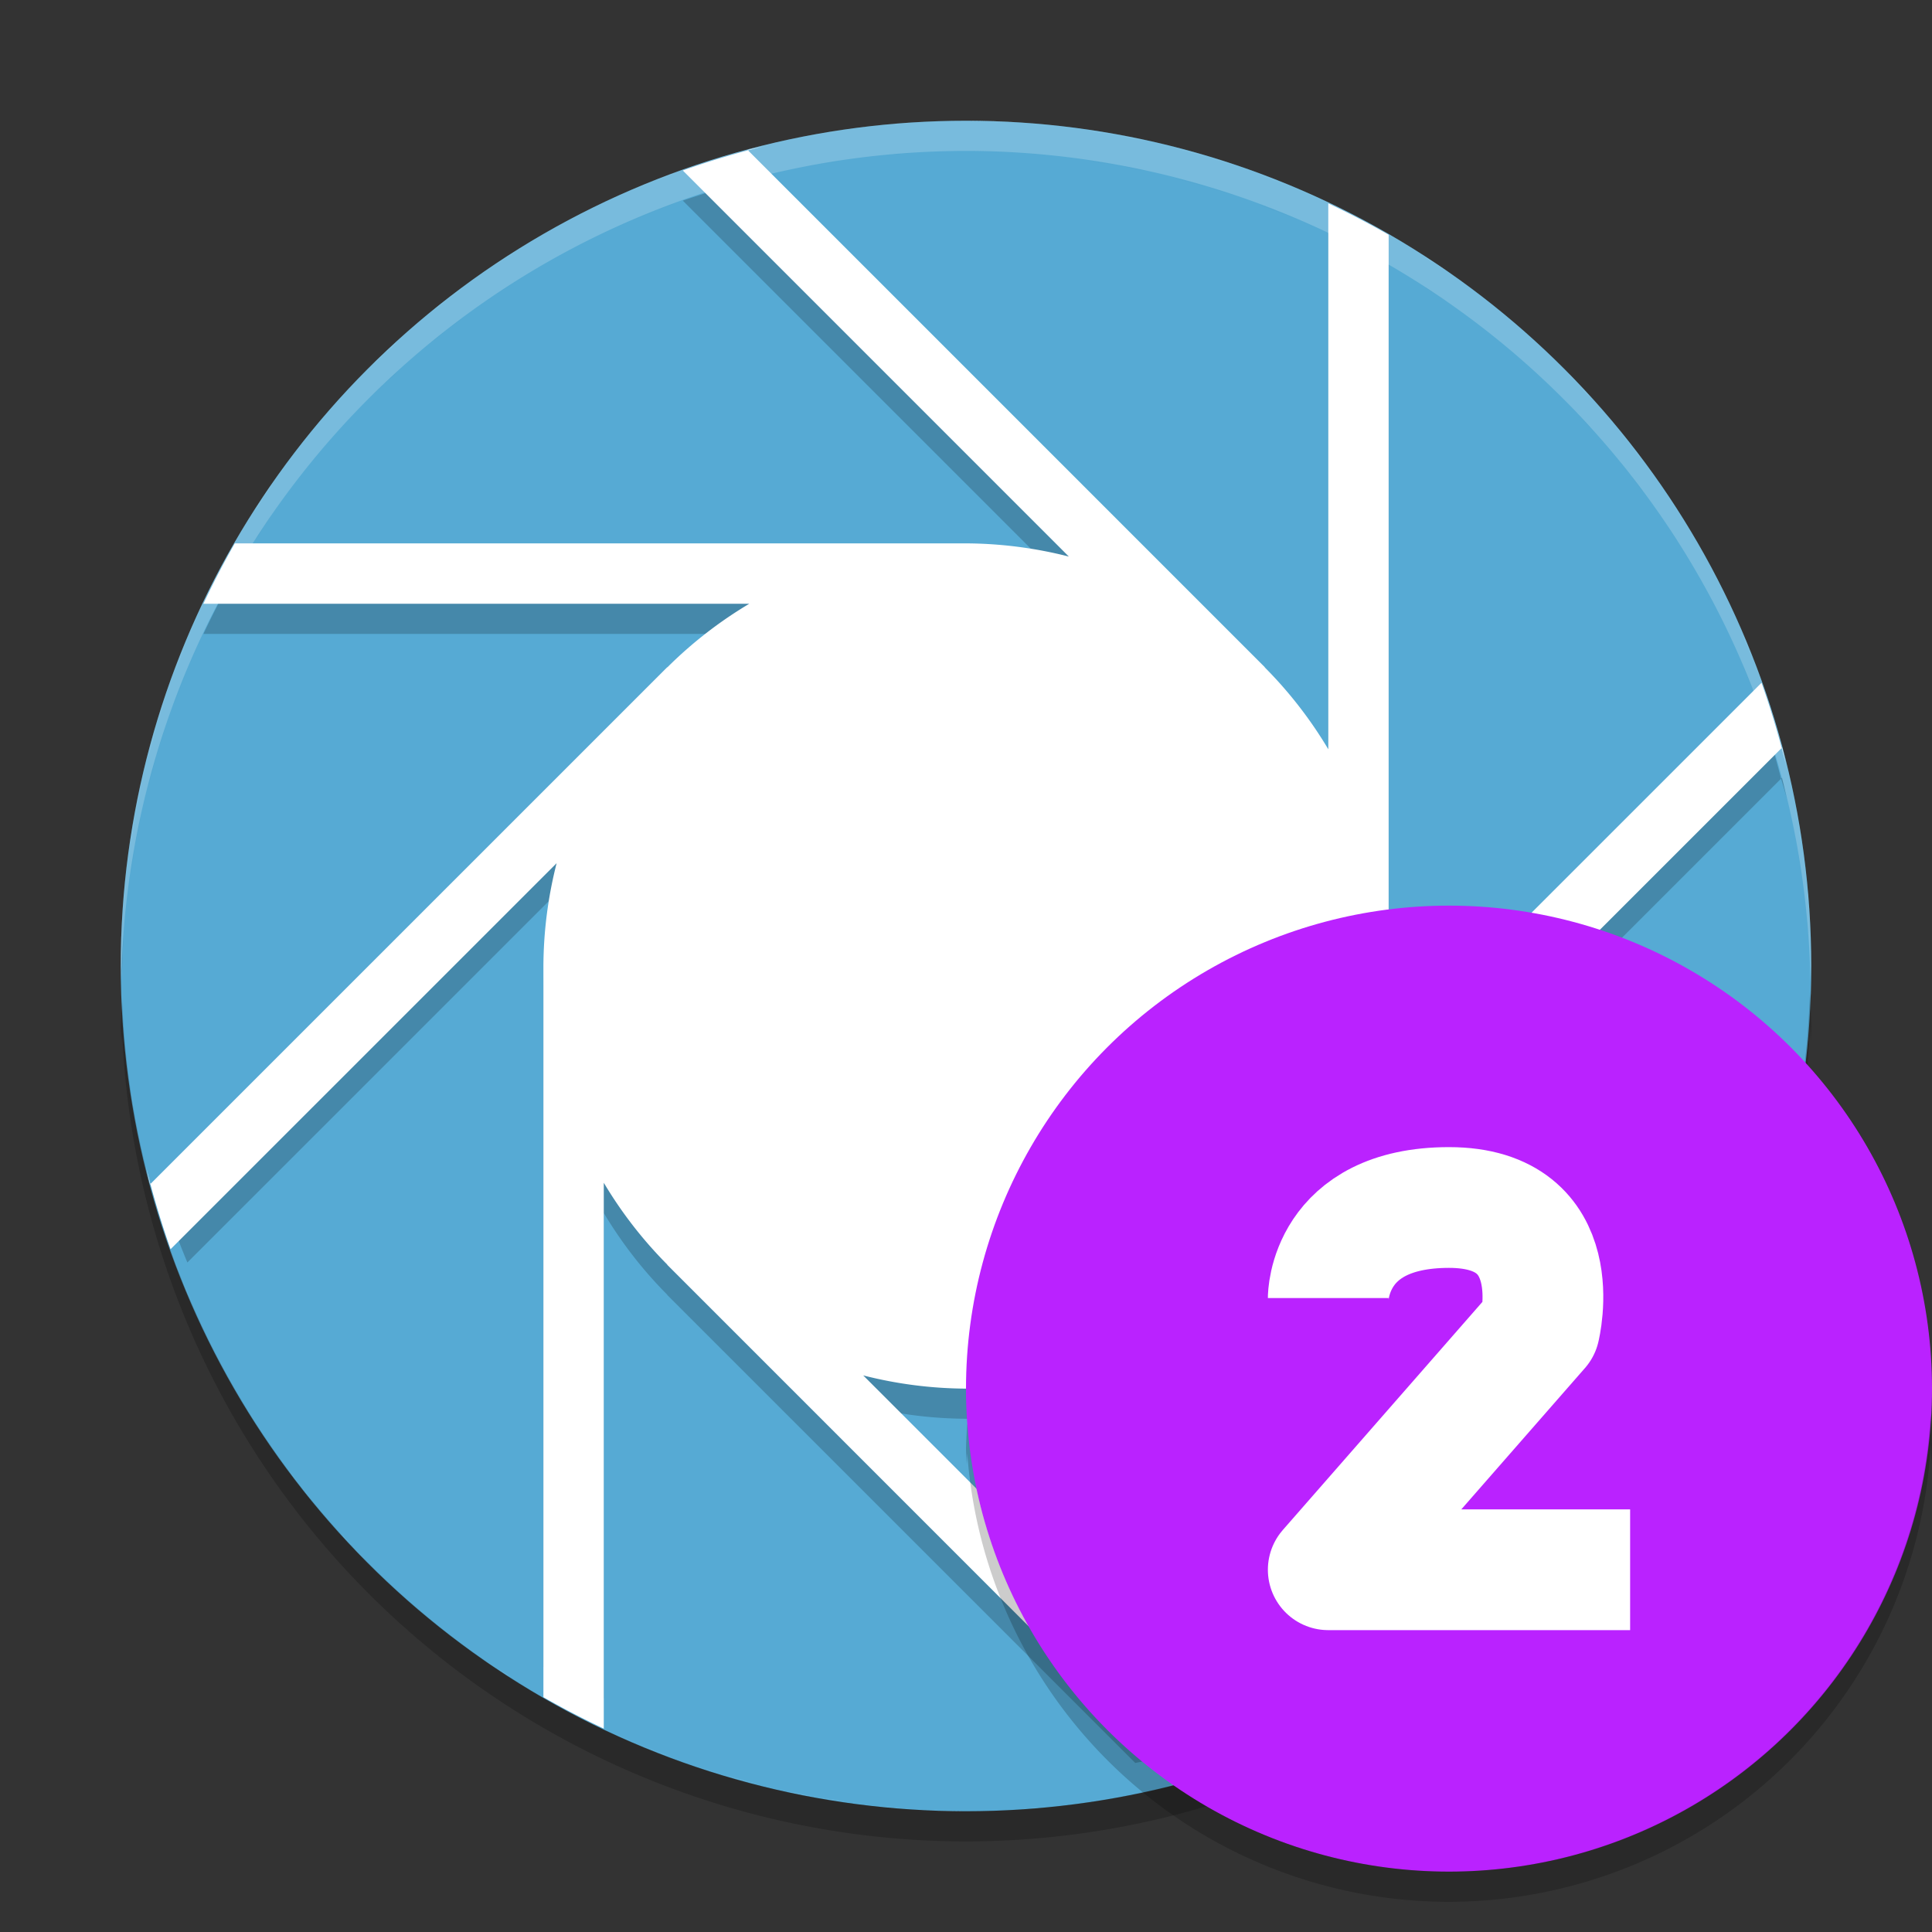 <?xml version="1.0" encoding="UTF-8" standalone="no"?>
<svg xmlns="http://www.w3.org/2000/svg" height="64" width="64" version="1">
 <rect width="100%" height="100%" fill="#333333" stroke="none"/>
 <circle cy="32" cx="32" r="28" style="fill:#56aad4"/>
 <path d="m 32.001,4.998 c 1.01,0 2.002,0.062 2.98,0.168 A 28,28 0 0 0 32.001,4.998 Z m -1.864,0.066 a 28,28 0 0 0 -0.558,0.059 c 0.188,-0.017 0.37,-0.045 0.558,-0.059 z m 5.904,0.262 c 0.648,0.096 1.296,0.196 1.928,0.336 A 28,28 0 0 0 36.041,5.326 Z M 27.836,5.334 a 28,28 0 0 0 -1.132,0.191 C 27.078,5.452 27.456,5.393 27.836,5.334 Z M 25.442,5.81 C 25.218,5.865 24.988,5.908 24.766,5.967 l 0.03,0.031 a 28,28 0 0 1 0.646,-0.188 z m -0.646,0.188 a 28,28 0 0 0 -2.178,0.648 L 35.407,19.436 A 14,14 0 0 0 32.001,18.998 l -24.222,0 a 28,28 0 0 0 -1.04,2 l 18.082,0 a 14,14 0 0 0 -2.714,2.106 L 22.102,23.1 5.441,39.76 a 28,28 0 0 0 0.766,2.062 L 18.438,29.592 a 14,14 0 0 0 -0.438,3.406 l 0,22.222 a 28,28 0 0 0 2,1.04 l 0,-16.082 a 14,14 0 0 0 2.106,2.714 l -0.004,0.004 L 37.607,58.4 a 28,28 0 0 0 2.276,-0.55 L 28.594,46.56 a 14,14 0 0 0 3.406,0.438 l 22.964,0 a 28,28 0 0 0 1.258,-2 l -17.042,0 a 14,14 0 0 0 2.714,-2.106 l 0.004,0.004 17.102,-17.102 a 28,28 0 0 0 -0.648,-2.178 l -12.79,12.788 a 14,14 0 0 0 0.438,-3.406 l 0,-24.222 A 28,28 0 0 0 44.001,7.736 l 0,18.082 A 14,14 0 0 0 41.895,23.104 L 41.899,23.1 24.796,5.998 Z m 34.205,19.796 a 28,28 0 0 1 0.188,0.646 c -0.054,-0.224 -0.098,-0.454 -0.156,-0.676 l -0.032,0.03 z M 38.927,5.904 c 0.658,0.17 1.31,0.348 1.95,0.563 A 28,28 0 0 0 38.927,5.904 Z M 22.382,6.725 a 28,28 0 0 0 -1.428,0.578 c 0.472,-0.202 0.944,-0.401 1.428,-0.578 z m 19.352,0.059 c 0.65,0.242 1.292,0.499 1.918,0.785 A 28,28 0 0 0 41.735,6.783 Z M 19.864,7.795 A 28,28 0 0 0 18.681,8.4 C 19.07,8.19 19.464,7.987 19.864,7.795 Z M 17.501,9.076 A 28,28 0 0 0 16.419,9.76 C 16.773,9.522 17.135,9.297 17.501,9.076 Z M 47.17,9.494 c 0.248,0.161 0.506,0.309 0.75,0.477 A 28,28 0 0 0 47.17,9.494 Z m -31.869,1.066 a 28,28 0 0 0 -1.004,0.766 c 0.326,-0.266 0.666,-0.515 1.004,-0.766 z m -2.117,1.742 a 28,28 0 0 0 -0.828,0.758 c 0.267,-0.262 0.551,-0.506 0.828,-0.758 z m 38.755,1.051 c 0.262,0.267 0.506,0.551 0.758,0.828 a 28,28 0 0 0 -0.758,-0.828 z m 1.734,1.941 c 0.266,0.326 0.514,0.666 0.766,1.004 a 28,28 0 0 0 -0.766,-1.004 z M 8.988,17.06 a 28,28 0 0 0 -0.527,0.828 c 0.177,-0.276 0.341,-0.559 0.527,-0.828 z M 55.239,17.416 c 0.238,0.354 0.462,0.716 0.684,1.082 a 28,28 0 0 0 -0.684,-1.082 z m 1.368,2.274 c 0.204,0.376 0.402,0.756 0.59,1.144 A 28,28 0 0 0 56.607,19.69 Z M 6.57,21.346 a 28,28 0 0 0 -0.785,1.918 c 0.242,-0.65 0.499,-1.292 0.785,-1.918 z M 57.709,21.978 c 0.196,0.462 0.392,0.924 0.566,1.398 A 28,28 0 0 0 57.709,21.978 Z M 5.468,24.122 a 28,28 0 0 0 -0.563,1.95 c 0.17,-0.658 0.348,-1.31 0.563,-1.95 z M 4.663,27.03 a 28,28 0 0 0 -0.336,1.928 c 0.096,-0.648 0.196,-1.296 0.336,-1.928 z m 54.809,0.664 c 0.078,0.396 0.138,0.796 0.2,1.198 A 28,28 0 0 0 59.472,27.694 Z M 4.167,30.018 a 28,28 0 0 0 -0.129,2.12 28,28 0 0 0 0.004,0.086 c 0.023,-0.74 0.047,-1.482 0.125,-2.206 z m 55.701,0.484 c 0.018,0.212 0.05,0.42 0.066,0.632 a 28,28 0 0 0 -0.066,-0.632 z" style="opacity:0.2"/>
 <path d="m 32.001,4 c 1.01,0 2.002,0.062 2.98,0.168 A 28,28 0 0 0 32.001,4 Z m -1.864,0.066 a 28,28 0 0 0 -0.558,0.059 c 0.188,-0.017 0.37,-0.045 0.558,-0.059 z m 5.904,0.262 c 0.648,0.096 1.296,0.196 1.928,0.336 a 28,28 0 0 0 -1.928,-0.336 z m -8.204,0.008 a 28,28 0 0 0 -1.132,0.191 c 0.374,-0.073 0.752,-0.133 1.132,-0.191 z m -2.394,0.476 a 28,28 0 0 0 -2.824,0.836 l 12.788,12.789 A 14,14 0 0 0 32.001,18 l -24.222,0 a 28,28 0 0 0 -1.04,2 l 18.082,0 a 14,14 0 0 0 -2.714,2.106 L 22.103,22.102 4.97,39.234 C 4.911,39.012 4.868,38.782 4.814,38.558 a 28,28 0 0 0 0.836,2.824 L 18.439,28.594 A 14,14 0 0 0 18.001,32 l 0,24.222 a 28,28 0 0 0 2,1.04 l 0,-18.082 a 14,14 0 0 0 2.106,2.714 l -0.004,0.004 17.132,17.134 c -0.21,0.056 -0.428,0.096 -0.64,0.148 a 28,28 0 0 0 2.788,-0.828 L 28.595,45.562 A 14,14 0 0 0 32.001,46 l 24.222,0 a 28,28 0 0 0 1.04,-2 l -18.082,0 a 14,14 0 0 0 2.714,-2.106 l 0.004,0.004 17.134,-17.132 c 0.058,0.222 0.102,0.452 0.156,0.676 a 28,28 0 0 0 -0.836,-2.824 l -12.79,12.788 A 14,14 0 0 0 46.001,32 l 0,-24.222 a 28,28 0 0 0 -2,-1.04 l 0,18.082 a 14,14 0 0 0 -2.106,-2.714 l 0.004,-0.004 -17.132,-17.133 c 0.222,-0.059 0.452,-0.102 0.676,-0.156 z m 13.484,0.094 c 0.658,0.17 1.31,0.348 1.95,0.563 a 28,28 0 0 0 -1.95,-0.563 z m -16.544,0.82 a 28,28 0 0 0 -1.428,0.578 c 0.472,-0.202 0.944,-0.401 1.428,-0.578 z m 19.352,0.059 c 0.65,0.242 1.292,0.499 1.918,0.785 a 28,28 0 0 0 -1.918,-0.785 z m -21.87,1.012 A 28,28 0 0 0 18.682,7.402 C 19.071,7.192 19.465,6.989 19.865,6.797 Z M 17.502,8.078 A 28,28 0 0 0 16.42,8.762 C 16.774,8.524 17.136,8.299 17.502,8.078 Z M 47.17,8.496 c 0.248,0.161 0.506,0.309 0.75,0.477 A 28,28 0 0 0 47.17,8.496 Z M 15.302,9.562 a 28,28 0 0 0 -1.004,0.766 c 0.326,-0.266 0.666,-0.515 1.004,-0.766 z m -2.117,1.742 a 28,28 0 0 0 -0.828,0.758 c 0.267,-0.262 0.551,-0.506 0.828,-0.758 z m 38.754,1.051 c 0.262,0.267 0.506,0.551 0.758,0.828 a 28,28 0 0 0 -0.758,-0.828 z m 1.734,1.941 c 0.266,0.326 0.514,0.666 0.766,1.004 a 28,28 0 0 0 -0.766,-1.004 z M 8.989,16.062 A 28,28 0 0 0 8.462,16.891 C 8.638,16.615 8.803,16.331 8.989,16.062 Z m 46.25,0.356 c 0.238,0.354 0.462,0.716 0.684,1.082 a 28,28 0 0 0 -0.684,-1.082 z m 1.368,2.273 c 0.204,0.377 0.402,0.757 0.59,1.145 a 28,28 0 0 0 -0.59,-1.145 z M 6.571,20.348 a 28,28 0 0 0 -0.785,1.918 c 0.242,-0.65 0.499,-1.292 0.785,-1.918 z m 51.138,0.632 c 0.196,0.462 0.392,0.924 0.566,1.398 a 28,28 0 0 0 -0.566,-1.398 z m -52.24,2.144 a 28,28 0 0 0 -0.563,1.95 c 0.17,-0.658 0.348,-1.31 0.563,-1.95 z M 4.664,26.032 A 28,28 0 0 0 4.328,27.96 C 4.424,27.312 4.525,26.664 4.664,26.032 Z m 54.808,0.664 c 0.078,0.396 0.138,0.796 0.2,1.198 a 28,28 0 0 0 -0.2,-1.198 z M 4.168,29.02 A 28,28 0 0 0 4,32 c 0,-1.01 0.062,-2.002 0.168,-2.98 z m 55.7,0.484 c 0.018,0.212 0.05,0.42 0.066,0.632 A 28,28 0 0 0 59.868,29.504 Z M 60,32 c 0,1.022 -0.068,2.028 -0.176,3.02 A 28,28 0 0 0 60,32 Z M 4.066,33.918 a 28,28 0 0 0 0.035,0.336 C 4.092,34.142 4.074,34.03 4.066,33.918 Z m 55.626,1.984 c -0.1,0.698 -0.206,1.392 -0.356,2.07 a 28,28 0 0 0 0.356,-2.07 z M 4.336,36.164 a 28,28 0 0 0 0.191,1.132 C 4.454,36.922 4.395,36.544 4.336,36.164 Z m 54.766,2.734 c -0.176,0.684 -0.366,1.362 -0.59,2.024 a 28,28 0 0 0 0.59,-2.024 z M 5.726,41.614 a 28,28 0 0 0 0.609,1.5 C 6.122,42.618 5.911,42.122 5.726,41.614 Z m 52.516,0.05 c -0.25,0.676 -0.518,1.344 -0.816,1.996 a 28,28 0 0 0 0.816,-1.996 z M 6.77,44.078 a 28,28 0 0 0 0.668,1.308 C 7.205,44.958 6.981,44.52 6.77,44.078 Z m 1.269,2.36 a 28,28 0 0 0 0.758,1.19 C 8.535,47.238 8.283,46.842 8.039,46.438 Z m 47.464,0.73 c -0.16,0.248 -0.308,0.506 -0.476,0.75 a 28,28 0 0 0 0.476,-0.75 z m -45.98,1.48 A 28,28 0 0 0 10.332,49.71 C 10.051,49.366 9.788,49.006 9.523,48.648 Z m 1.781,2.168 a 28,28 0 0 0 0.758,0.828 C 11.8,51.378 11.556,51.094 11.305,50.816 Z m 40.34,1.122 c -0.248,0.244 -0.514,0.47 -0.772,0.706 a 28,28 0 0 0 0.772,-0.706 z m -1.964,1.758 c -0.298,0.242 -0.61,0.468 -0.918,0.698 a 28,28 0 0 0 0.918,-0.698 z m -33.618,1.316 a 28,28 0 0 0 0.828,0.528 c -0.276,-0.178 -0.559,-0.342 -0.828,-0.528 z m 31.496,0.242 c -0.342,0.228 -0.694,0.446 -1.046,0.66 a 28,28 0 0 0 1.046,-0.66 z m -2.25,1.352 c -0.376,0.204 -0.756,0.402 -1.144,0.59 a 28,28 0 0 0 1.144,-0.59 z m -24.96,0.824 a 28,28 0 0 0 1.918,0.784 c -0.65,-0.242 -1.292,-0.498 -1.918,-0.784 z m 22.672,0.278 c -0.462,0.196 -0.924,0.392 -1.398,0.566 a 28,28 0 0 0 1.398,-0.566 z m -19.896,0.824 a 28,28 0 0 0 1.95,0.562 c -0.658,-0.17 -1.31,-0.348 -1.95,-0.562 z m 2.904,0.804 a 28,28 0 0 0 2.07,0.356 c -0.698,-0.1 -1.392,-0.206 -2.07,-0.356 z m 11.258,0.14 c -0.37,0.072 -0.744,0.13 -1.118,0.188 a 28,28 0 0 0 1.118,-0.188 z m -8.306,0.348 a 28,28 0 0 0 3.02,0.176 c -1.022,0 -2.028,-0.068 -3.02,-0.176 z m 5.442,0.052 c -0.188,0.016 -0.37,0.044 -0.558,0.058 a 28,28 0 0 0 0.558,-0.058 z" style="fill:#ffffff"/>
 <path style="opacity:0.2;fill:#ffffff" d="M 31.998 4 A 28 28 0 0 0 4 32 A 28 28 0 0 0 4.018 32.492 A 28 28 0 0 1 31.998 5 L 32 5 A 28 28 0 0 1 59.973 32.5 A 28 28 0 0 0 59.998 32 A 28 28 0 0 0 32 4 L 31.998 4 z"/>
 <path style="opacity:0.2" d="M 59.957 32.828 A 28 28 0 0 1 32 60 A 28 28 0 0 1 4.045 33.172 A 28 28 0 0 0 4 34 A 28 28 0 0 0 4.025 34.52 A 28 28 0 0 1 4.045 34.172 A 28 28 0 0 0 32 61 A 28 28 0 0 0 59.957 33.828 A 28 28 0 0 1 59.982 34.508 A 28 28 0 0 0 60 34 A 28 28 0 0 0 59.957 32.828 z"/>
 <circle style="fill:#ba22ff;enable-background:new" cx="48" cy="46" r="16"/>
 <path style="opacity:0.2;enable-background:new" d="M 63.957 46.848 A 16 16 0 0 1 48 62 A 16 16 0 0 1 32.043 47.152 A 16 16 0 0 0 32 48 A 16 16 0 0 0 32.025 48.502 A 16 16 0 0 1 32.043 48.152 A 16 16 0 0 0 48 63 A 16 16 0 0 0 63.957 47.848 A 16 16 0 0 1 63.982 48.508 A 16 16 0 0 0 64 48 A 16 16 0 0 0 63.957 46.848 z"/>
 <path style="fill:none;stroke:#ffffff;stroke-width:4;stroke-linejoin:round;" d="m 54,52 -10,0 7,-8 c 0,0 1,-4 -3,-4 -4,0 -4,3 -4,3"/>
</svg>
